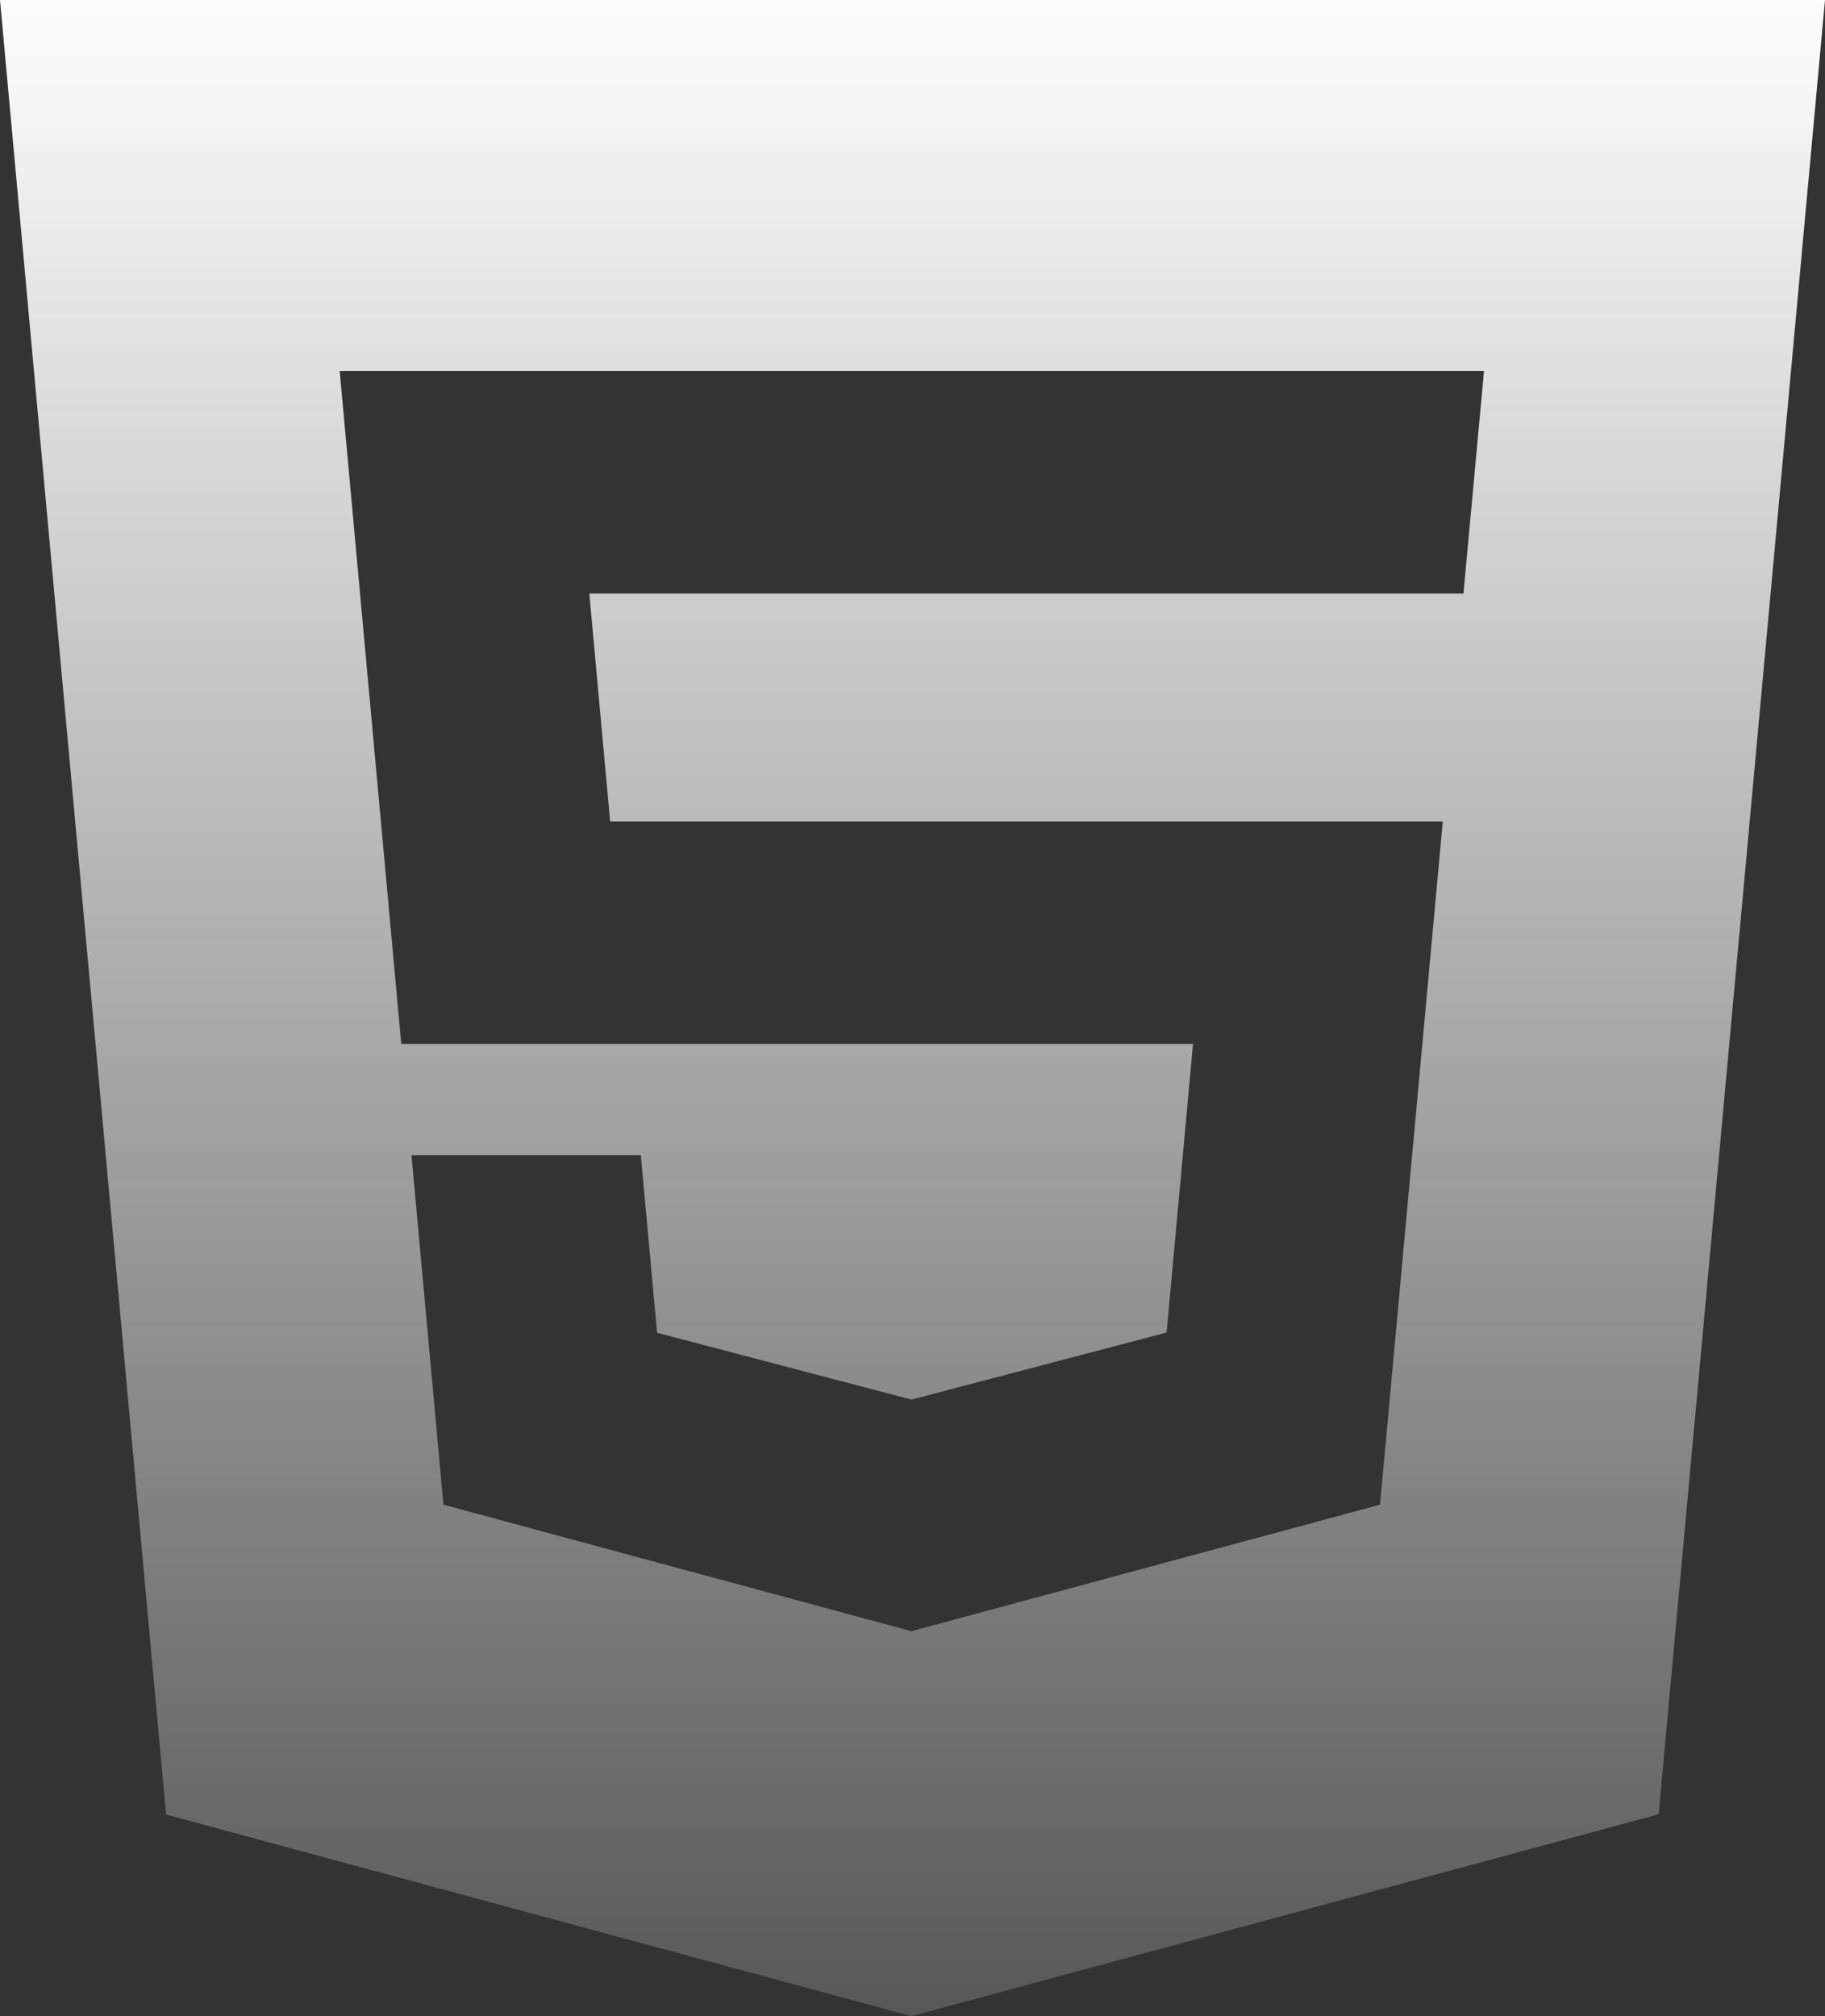 <svg width="67" height="74" viewBox="0 0 67 74" fill="none" xmlns="http://www.w3.org/2000/svg">
<rect x="0" y="0" width="67" height="74" fill="#333333" stroke="none"/>
<path d="M0 0L6.097 66.6L33.46 74L60.893 66.591L67 0H0.005H0ZM53.727 21.784H21.635L22.4 30.15H52.968L50.664 55.227L33.46 59.871L16.279 55.227L15.106 42.397H23.525L24.124 48.919L33.464 51.37L33.483 51.365L42.829 48.909L43.798 38.318H14.731L12.47 13.616H54.482L53.727 21.784Z" fill="url(#paint0_linear_50_264)"/>
<defs>
<linearGradient id="paint0_linear_50_264" x1="33.5" y1="0" x2="33.5" y2="74" gradientUnits="userSpaceOnUse">
<stop stop-color="#FDFDFD"/>
<stop offset="1" stop-color="white" stop-opacity="0.18"/>
</linearGradient>
</defs>
</svg>
